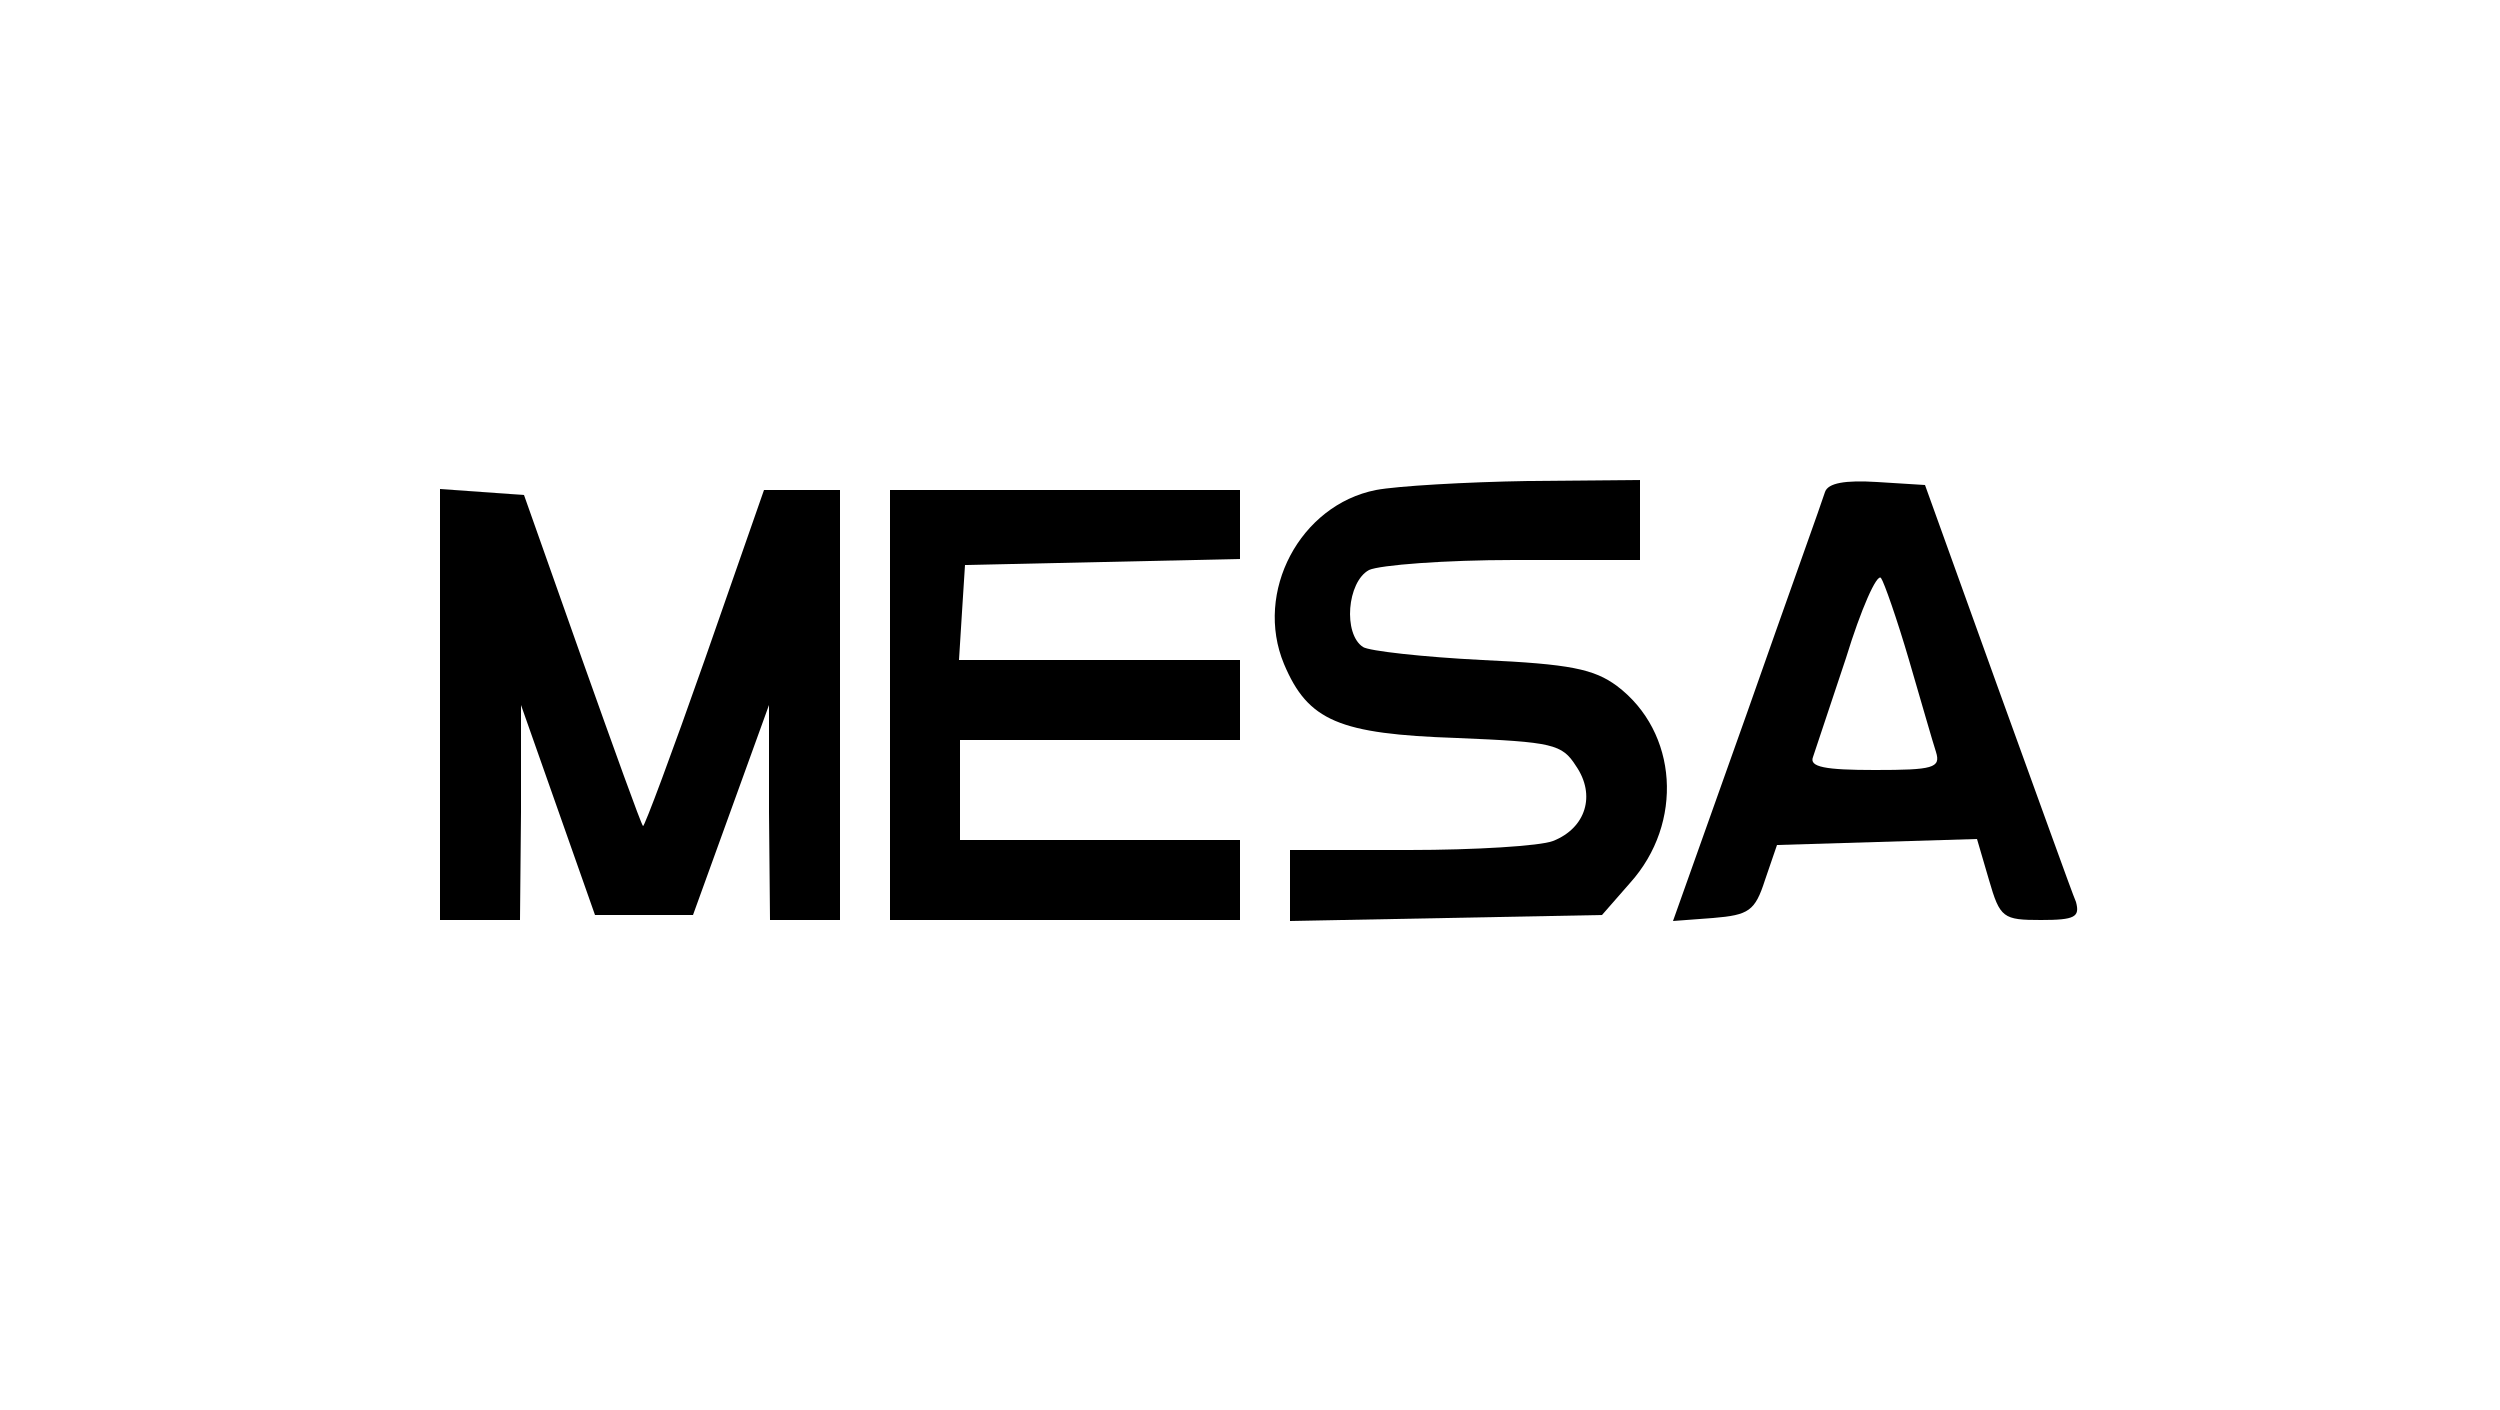<?xml version="1.0" standalone="no"?>
<!DOCTYPE svg PUBLIC "-//W3C//DTD SVG 20010904//EN"
 "http://www.w3.org/TR/2001/REC-SVG-20010904/DTD/svg10.dtd">
<svg version="1.0" xmlns="http://www.w3.org/2000/svg"
 width="250pt" height="141pt" viewBox="0 0 250 141"
 preserveAspectRatio="xMidYMid meet">

<g transform="translate(0,141) scale(0.1,-0.1)"
fill="#000000" stroke="none">
<path d="M1376 920 c-76 -15 -122 -102 -92 -174 24 -57 55 -70 173 -74 96 -4
105 -6 119 -28 20 -29 10 -62 -23 -75 -13 -5 -78 -9 -144 -9 l-119 0 0 -36 0
-35 156 3 156 3 28 32 c54 60 48 151 -13 197 -23 17 -47 22 -135 26 -59 3
-113 9 -119 13 -20 13 -16 65 6 77 11 5 76 10 145 10 l126 0 0 40 0 40 -112
-1 c-62 -1 -131 -5 -152 -9z"/>
<path d="M1825 918 c-2 -7 -38 -107 -78 -221 l-74 -208 40 3 c36 3 42 7 52 38
l12 35 100 3 100 3 12 -41 c11 -38 14 -40 52 -40 34 0 39 3 35 18 -4 9 -39
107 -79 217 l-72 200 -48 3 c-32 2 -49 -1 -52 -10z m84 -168 c12 -41 24 -83
27 -92 5 -16 -3 -18 -61 -18 -50 0 -66 3 -62 13 2 6 17 51 33 99 15 49 31 85
35 80 3 -4 16 -41 28 -82z"/>
<path d="M440 706 l0 -216 40 0 40 0 1 108 0 107 37 -105 37 -105 49 0 49 0
38 105 38 105 0 -107 1 -108 35 0 35 0 0 215 0 215 -38 0 -38 0 -59 -169 c-33
-94 -61 -169 -62 -167 -2 2 -29 77 -61 167 l-58 164 -42 3 -42 3 0 -215z"/>
<path d="M890 705 l0 -215 175 0 175 0 0 40 0 40 -140 0 -140 0 0 50 0 50 140
0 140 0 0 40 0 40 -141 0 -140 0 3 48 3 47 138 3 137 3 0 34 0 35 -175 0 -175
0 0 -215z"/>
</g>
</svg>
